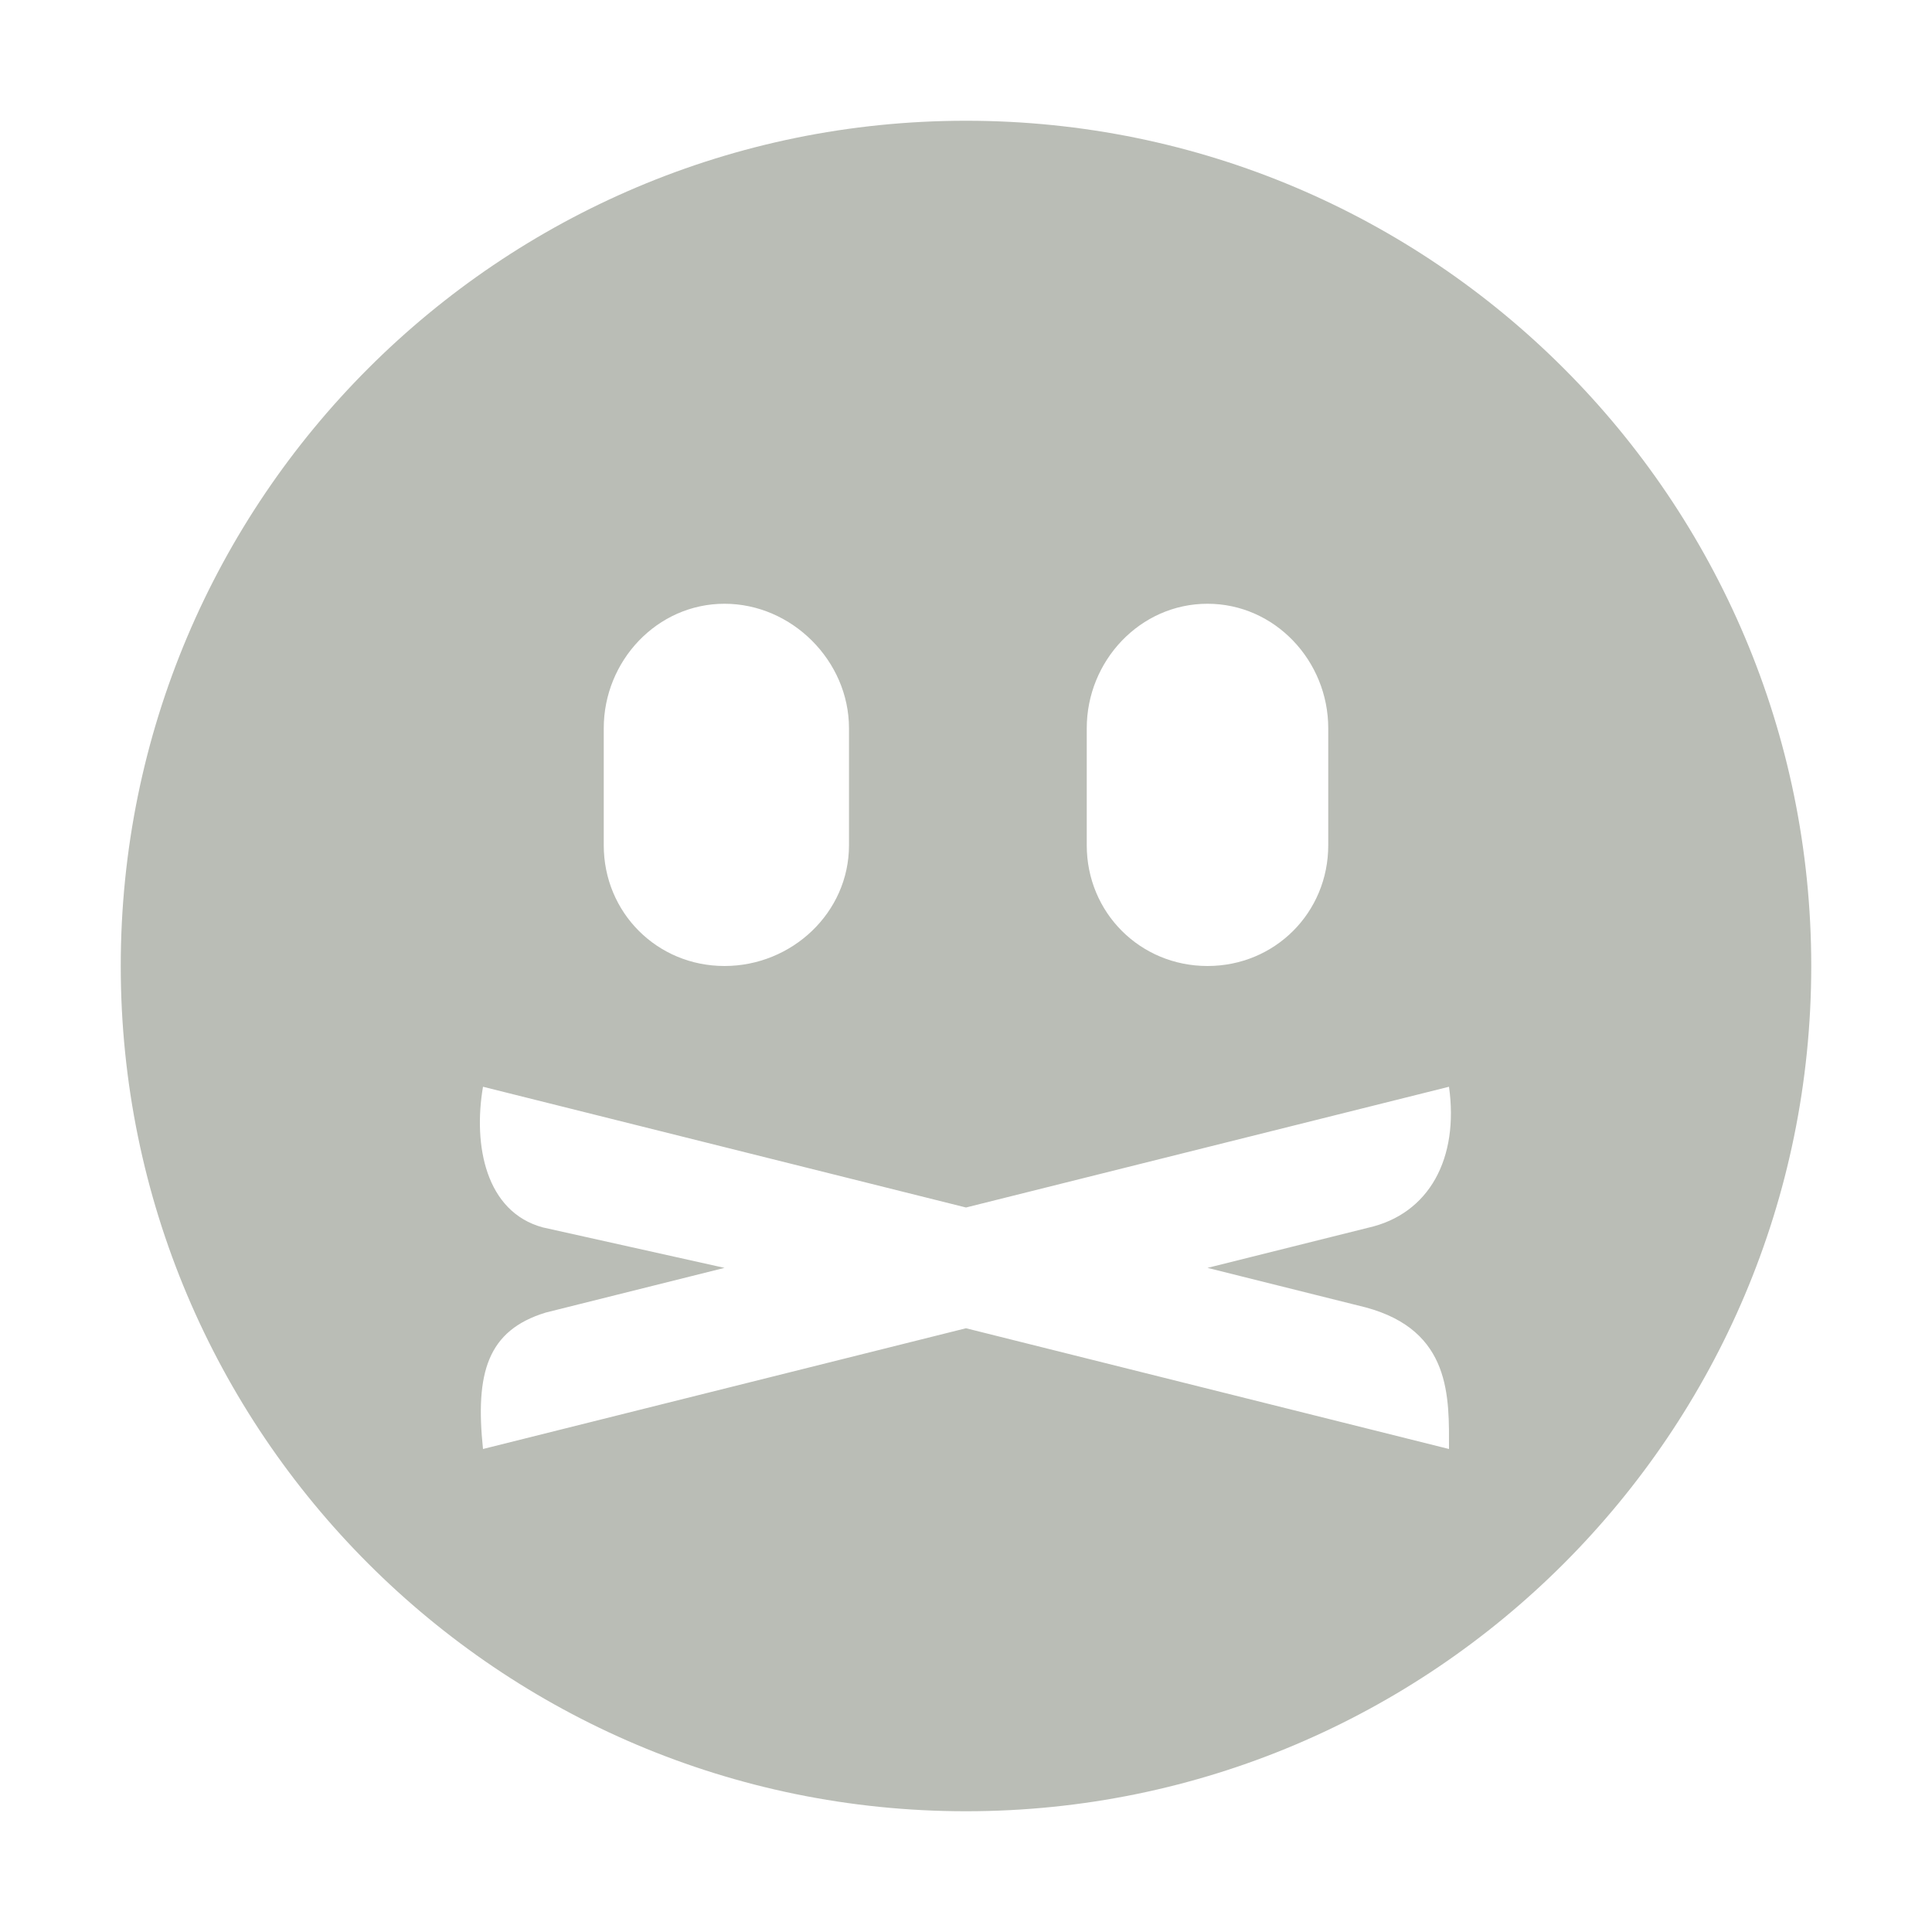 <?xml version='1.0' encoding='UTF-8' standalone='no'?>
<!-- Created with Inkscape (http://www.inkscape.org/) -->

<svg xmlns:cc='http://creativecommons.org/ns#' xmlns:dc='http://purl.org/dc/elements/1.1/' sodipodi:docname='face-shutmouth-symbolic.svg' height='16' id='svg7384' xmlns:inkscape='http://www.inkscape.org/namespaces/inkscape' xmlns:rdf='http://www.w3.org/1999/02/22-rdf-syntax-ns#' xmlns:sodipodi='http://sodipodi.sourceforge.net/DTD/sodipodi-0.dtd' xmlns:svg='http://www.w3.org/2000/svg' inkscape:version='0.48.2 r9819' version='1.1' width='16' xmlns='http://www.w3.org/2000/svg'>
  <sodipodi:namedview inkscape:bbox-paths='false' bordercolor='#666666' borderopacity='1' inkscape:current-layer='g71291' inkscape:cx='-193.48166' inkscape:cy='38.1868' gridtolerance='10' inkscape:guide-bbox='true' guidetolerance='10' id='namedview88' inkscape:object-nodes='false' inkscape:object-paths='false' objecttolerance='10' pagecolor='#555753' inkscape:pageopacity='1' inkscape:pageshadow='2' showborder='false' showgrid='false' showguides='true' inkscape:snap-bbox='true' inkscape:snap-bbox-midpoints='false' inkscape:snap-global='true' inkscape:snap-grids='true' inkscape:snap-nodes='false' inkscape:snap-others='false' inkscape:snap-to-guides='true' inkscape:window-height='1381' inkscape:window-maximized='1' inkscape:window-width='2560' inkscape:window-x='1600' inkscape:window-y='27' inkscape:zoom='1'>
    <inkscape:grid empspacing='2' enabled='true' id='grid4866' snapvisiblegridlinesonly='true' spacingx='1px' spacingy='1px' type='xygrid' visible='true'/>
  </sodipodi:namedview>
  <title id='title9167'>Gnome Symbolic Icon Theme</title>
  <defs id='defs7386'/>
  <g inkscape:groupmode='layer' id='layer9' inkscape:label='status' style='display:inline' transform='translate(-521,-539)'/>
  <g inkscape:groupmode='layer' id='layer10' inkscape:label='devices' transform='translate(-521,-539)'/>
  <g inkscape:groupmode='layer' id='layer11' inkscape:label='apps' transform='translate(-521,-539)'/>
  <g inkscape:groupmode='layer' id='layer13' inkscape:label='places' transform='translate(-521,-539)'/>
  <g inkscape:groupmode='layer' id='layer14' inkscape:label='mimetypes' transform='translate(-521,-539)'/>
  <g inkscape:groupmode='layer' id='layer15' inkscape:label='emblems' style='display:inline' transform='translate(-521,-539)'/>
  <g inkscape:groupmode='layer' id='g71291' inkscape:label='emotes' style='display:inline' transform='translate(-521,-539)'>
    <path inkscape:connector-curvature='0' d='m 529,540 c -3.866,0 -7,3.134 -7,7 0,3.866 3.134,7 7,7 3.866,0 7,-3.134 7,-7 0,-3.866 -3.134,-7 -7,-7 z m -2,4 c 0.558,0 1.031,0.473 1.031,1.031 l 0,0.969 c 0,0.558 -0.473,1 -1.031,1 -0.558,0 -1,-0.442 -1,-1 l 0,-0.969 c 0,-0.558 0.442,-1.031 1,-1.031 z m 4,0 c 0.558,0 1,0.473 1,1.031 l 0,0.969 c 0,0.558 -0.442,1 -1,1 -0.558,0 -1,-0.442 -1,-1 l 0,-0.969 c 0,-0.558 0.442,-1.031 1,-1.031 z m -6,4 4,1 4,-1 c 0.083,0.59 -0.161,1.054 -0.671,1.168 l -1.329,0.332 1.309,0.327 c 0.715,0.192 0.691,0.749 0.691,1.173 l -4,-1 -4,1 c -0.066,-0.631 0.037,-0.983 0.52,-1.13 L 527,549.5 525.496,549.165 C 525.022,549.037 524.917,548.484 525,548 z' id='path5954' sodipodi:nodetypes='sssssssssssssssssssccccccccccccc' style='fill:#babdb6;fill-opacity:1;stroke:none'/>

  </g>
  <g inkscape:groupmode='layer' id='g4953' inkscape:label='categories' style='display:inline' transform='translate(-521,-539)'/>
  <g inkscape:groupmode='layer' id='layer12' inkscape:label='actions' style='display:inline' transform='translate(-521,-539)'/>
</svg>
